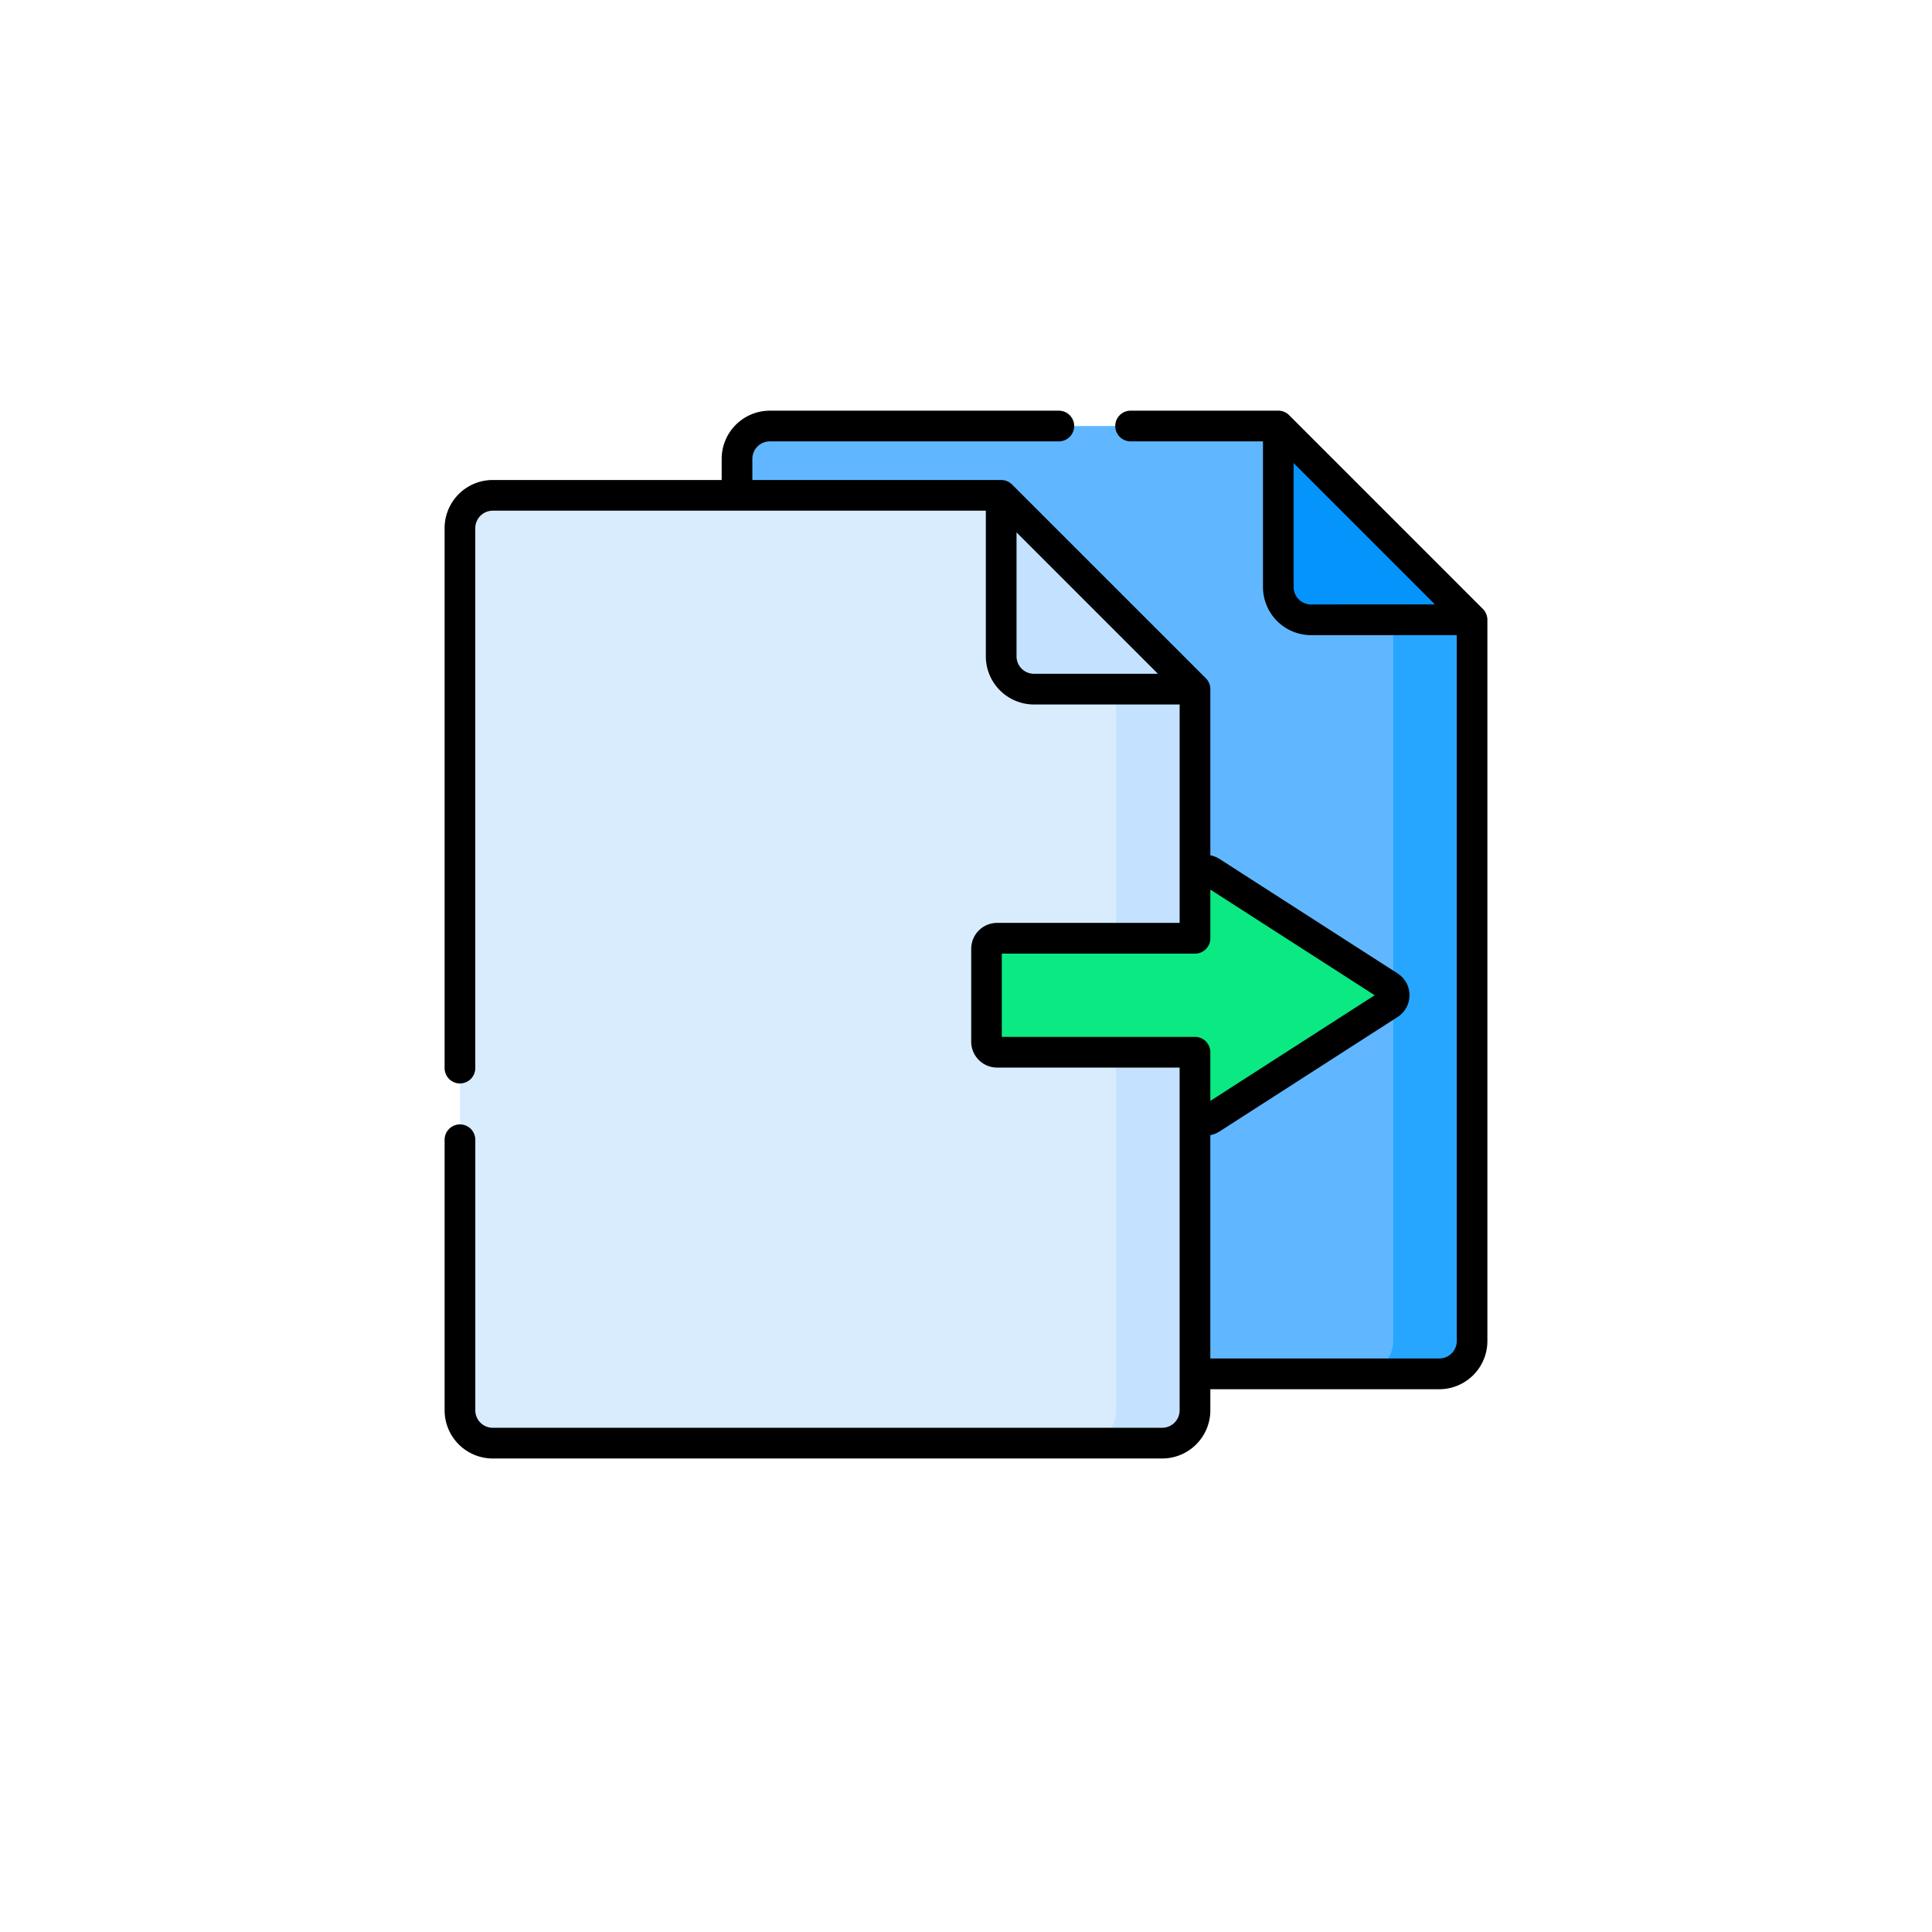 <svg xmlns="http://www.w3.org/2000/svg" xmlns:xlink="http://www.w3.org/1999/xlink" width="123" height="123" viewBox="0 0 123 123">
  <defs>
    <filter id="Elipse_4721" x="0" y="0" width="123" height="123" filterUnits="userSpaceOnUse">
      <feOffset dy="1" input="SourceAlpha"/>
      <feGaussianBlur stdDeviation="5.5" result="blur"/>
      <feFlood flood-color="#fff" flood-opacity="0.902"/>
      <feComposite operator="in" in2="blur"/>
      <feComposite in="SourceGraphic"/>
    </filter>
  </defs>
  <g id="Grupo_1075085" data-name="Grupo 1075085" transform="translate(4851.5 -13837.5)">
    <g transform="matrix(1, 0, 0, 1, -4851.5, 13837.5)" filter="url(#Elipse_4721)">
      <g id="Elipse_4721-2" data-name="Elipse 4721" transform="translate(16.5 15.5)" fill="none" stroke="#fff" stroke-width="6">
        <circle cx="45" cy="45" r="45" stroke="none"/>
        <circle cx="45" cy="45" r="42" fill="none"/>
      </g>
    </g>
    <g id="copiar" transform="translate(-4824.421 13863.645)">
      <g id="Grupo_1073880" data-name="Grupo 1073880" transform="translate(2.203 0.977)">
        <path id="Trazado_821432" data-name="Trazado 821432" d="M178.83,7.759l-.259-.259H146.2a2.088,2.088,0,0,0-2.088,2.088V65.753a2.088,2.088,0,0,0,2.088,2.088h42.62a2.088,2.088,0,0,0,2.088-2.088V19.838Z" transform="translate(-126.473 -7.5)" fill="#60b7ff"/>
        <path id="Trazado_821433" data-name="Trazado 821433" d="M43.442,41.637l-.259-.259H10.813a2.088,2.088,0,0,0-2.088,2.088V99.631a2.088,2.088,0,0,0,2.088,2.088h42.62a2.088,2.088,0,0,0,2.088-2.088V53.716Z" transform="translate(-8.725 -36.964)" fill="#d8ecfe"/>
        <path id="Trazado_821434" data-name="Trazado 821434" d="M450.815,63.669V114.6a2.088,2.088,0,0,1-2.088,2.088h5.019a2.088,2.088,0,0,0,2.088-2.088V68.688Z" transform="translate(-391.399 -56.351)" fill="#26a6fe"/>
        <path id="Trazado_821435" data-name="Trazado 821435" d="M408.582,7.5V17.75a2.088,2.088,0,0,0,2.088,2.088h10.25l-.259-.259Z" transform="translate(-356.484 -7.5)" fill="#0593fc"/>
        <path id="Trazado_821436" data-name="Trazado 821436" d="M315.427,97.548v50.934a2.088,2.088,0,0,1-2.088,2.088h5.019a2.088,2.088,0,0,0,2.088-2.088V102.567Z" transform="translate(-273.651 -85.816)" fill="#c4e2ff"/>
        <path id="Trazado_821437" data-name="Trazado 821437" d="M273.194,41.378v10.25a2.088,2.088,0,0,0,2.088,2.088h10.25l-.259-.259Z" transform="translate(-238.736 -36.964)" fill="#c4e2ff"/>
        <path id="Trazado_821438" data-name="Trazado 821438" d="M291.756,231.942l-11.339-7.29a.67.67,0,0,0-1.032.563v3.661h-12.6a.67.67,0,0,0-.67.67v5.916a.67.67,0,0,0,.67.67h12.6v3.661a.67.67,0,0,0,1.032.563l11.339-7.29A.67.67,0,0,0,291.756,231.942Z" transform="translate(-232.577 -196.266)" fill="#0be982"/>
      </g>
      <path id="Trazado_821439" data-name="Trazado 821439" d="M67.329,12.624,54.992.286l0,0A.97.97,0,0,0,54.332,0L54.3,0H44.9a.977.977,0,0,0,0,1.954h8.428v9.273a3.068,3.068,0,0,0,3.065,3.065h9.273V59.23a1.112,1.112,0,0,1-1.111,1.111H49.976V46.124a1.709,1.709,0,0,0,.584-.233l2.779-1.786,0,0L61.9,38.6a1.647,1.647,0,0,0,0-2.771l-11.34-7.29a1.761,1.761,0,0,0-.583-.233V17.729c0-.011,0-.022,0-.032a.971.971,0,0,0-.285-.659L37.352,4.7h0a.978.978,0,0,0-.658-.284l-.031,0H20.82V3.065a1.112,1.112,0,0,1,1.111-1.11h18.4a.977.977,0,1,0,0-1.954h-18.4a3.068,3.068,0,0,0-3.065,3.065V4.414H4.291A3.068,3.068,0,0,0,1.226,7.479V41.855a.977.977,0,0,0,1.954,0V7.479a1.112,1.112,0,0,1,1.11-1.111H35.684v9.273a3.068,3.068,0,0,0,3.065,3.065h9.273V32.611H36.4a1.649,1.649,0,0,0-1.647,1.647v5.916A1.649,1.649,0,0,0,36.4,41.822H48.021V63.644a1.112,1.112,0,0,1-1.11,1.11H4.291a1.112,1.112,0,0,1-1.11-1.11V46.416a.977.977,0,0,0-1.954,0V63.644a3.068,3.068,0,0,0,3.065,3.065h42.62a3.068,3.068,0,0,0,3.065-3.065V62.3H64.55a3.068,3.068,0,0,0,3.065-3.065V13.315a.985.985,0,0,0-.286-.691Zm-10.941-.286a1.112,1.112,0,0,1-1.11-1.11V3.336l9,9Zm-17.64,4.414a1.112,1.112,0,0,1-1.11-1.11V7.75l9,9ZM49,39.867H36.7v-5.3H49a.977.977,0,0,0,.977-.977v-3.1L60.44,37.217,49.976,43.943v-3.1A.977.977,0,0,0,49,39.867Z"/>
    </g>
  </g>
</svg>

